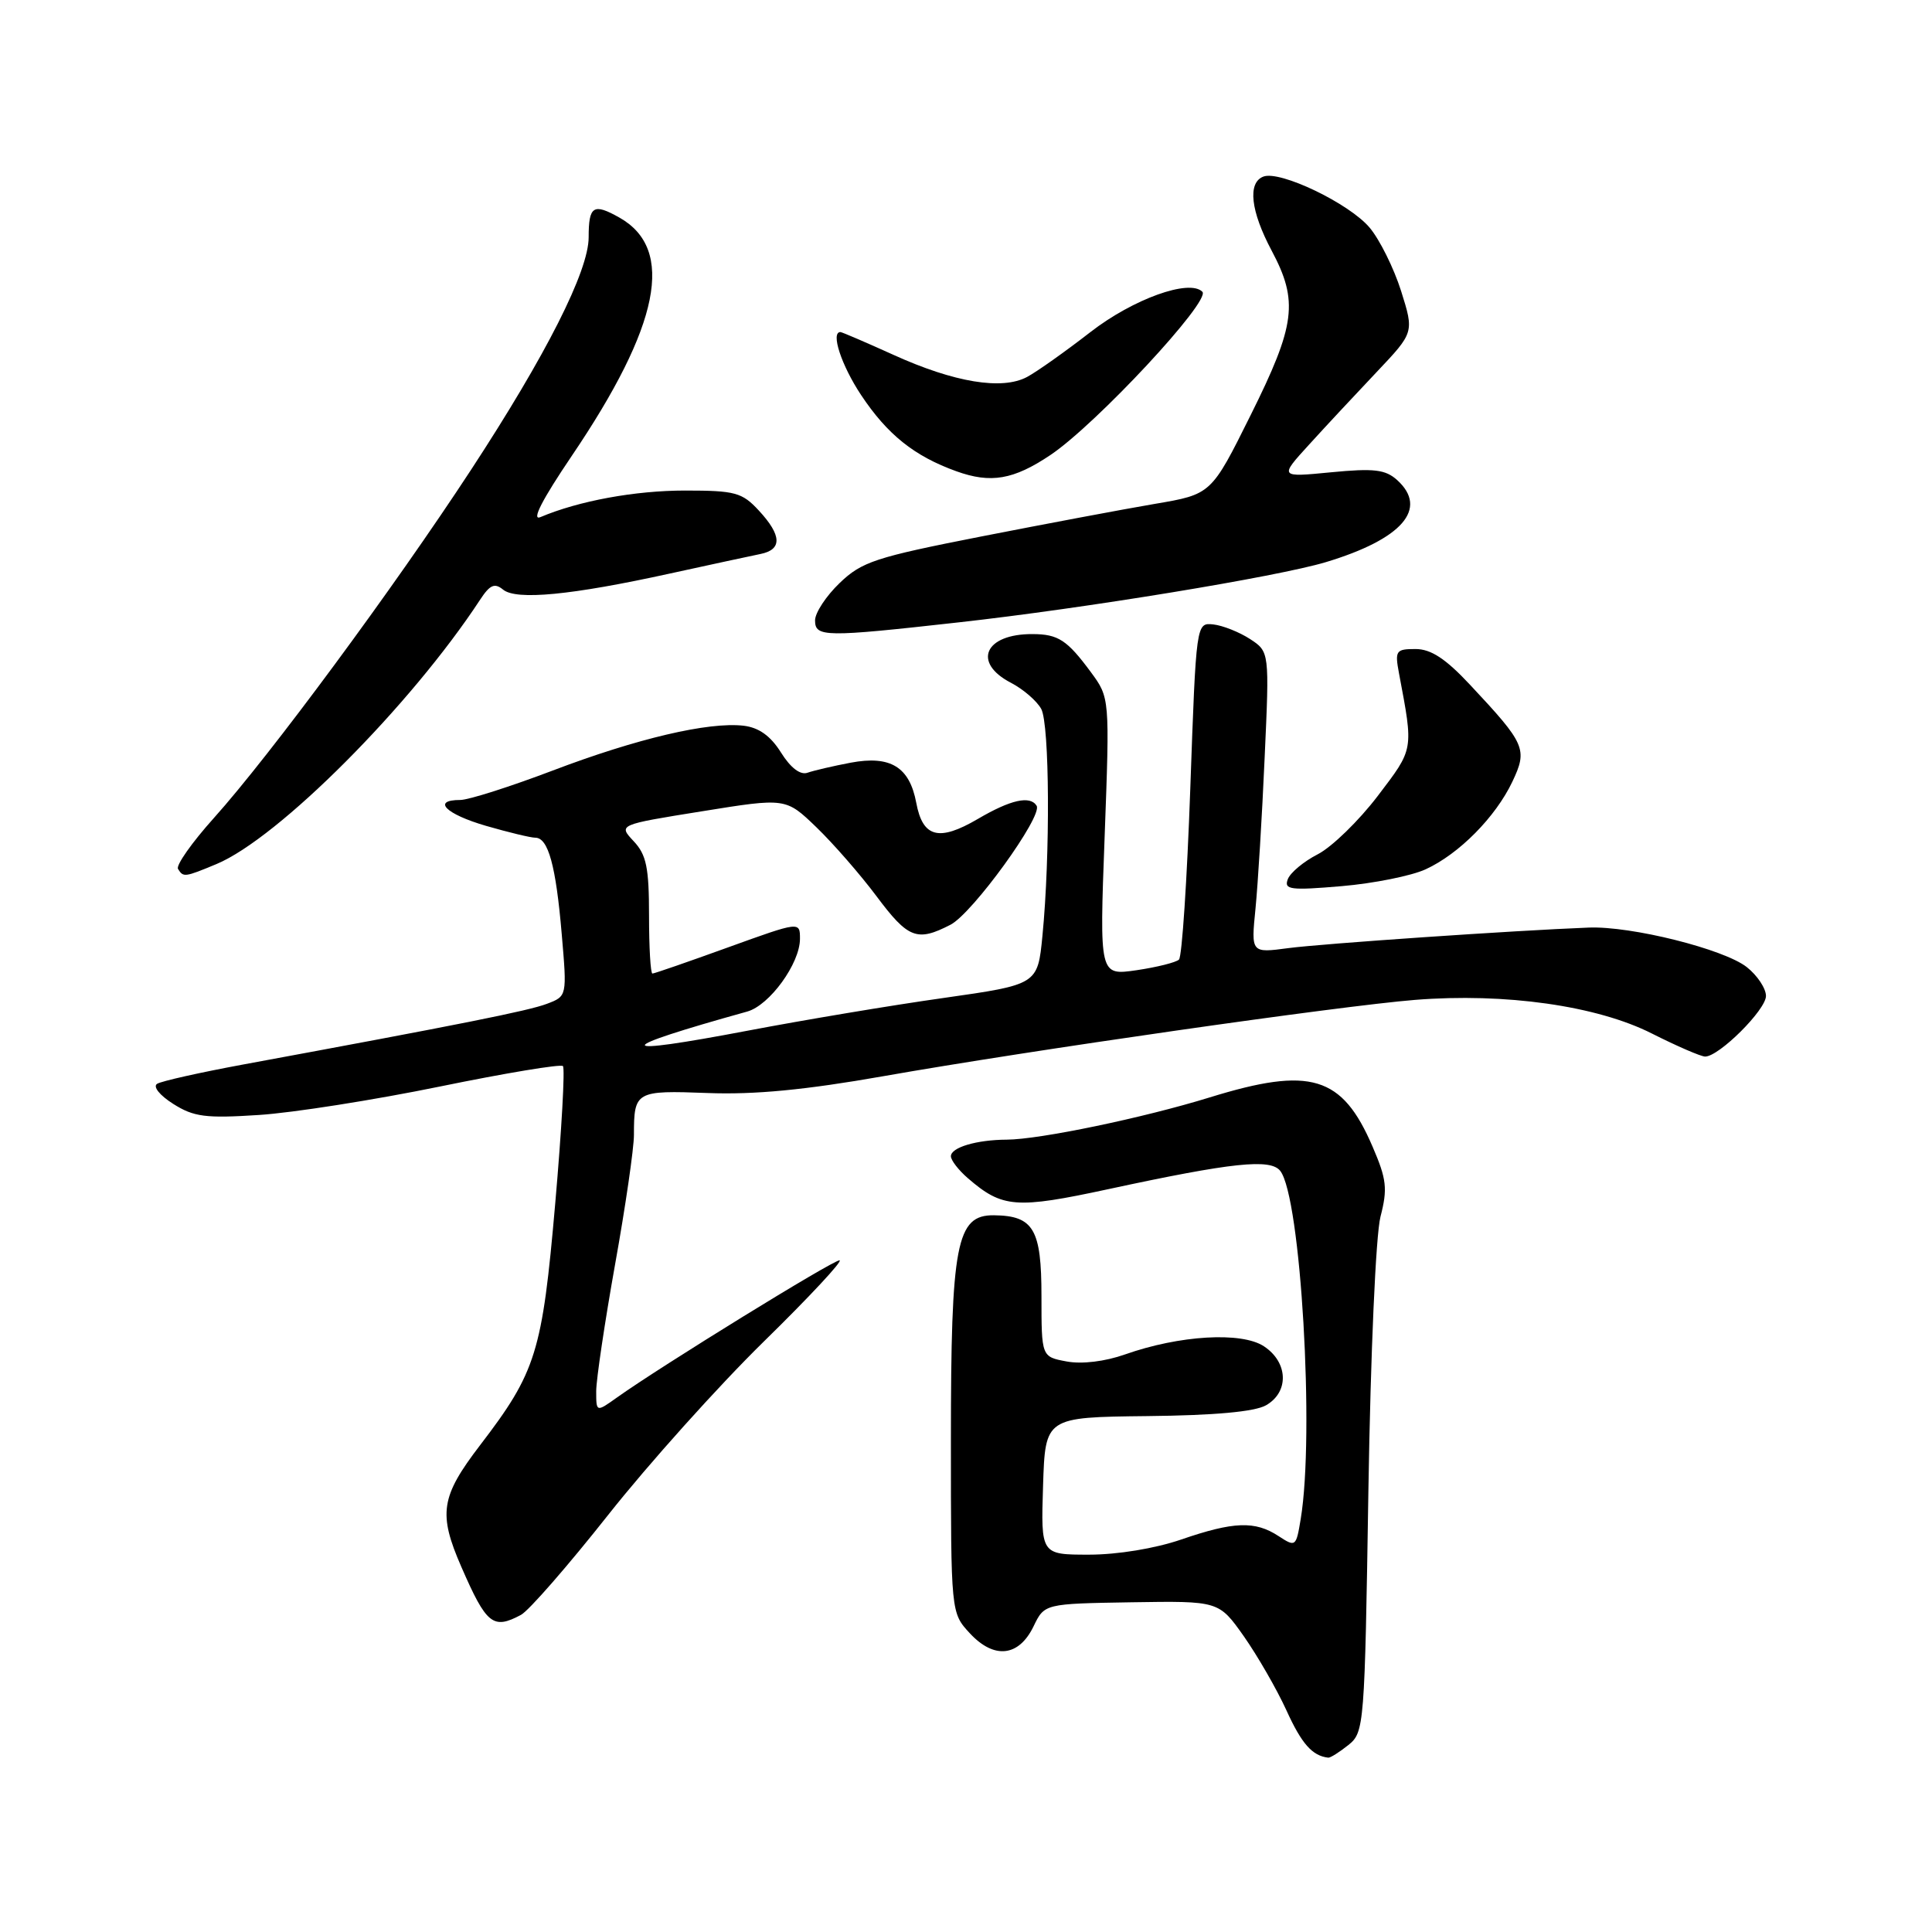 <?xml version="1.0" encoding="UTF-8" standalone="no"?>
<!DOCTYPE svg PUBLIC "-//W3C//DTD SVG 1.1//EN" "http://www.w3.org/Graphics/SVG/1.1/DTD/svg11.dtd" >
<svg xmlns="http://www.w3.org/2000/svg" xmlns:xlink="http://www.w3.org/1999/xlink" version="1.1" viewBox="0 0 256 256">
 <g >
 <path fill="currentColor"
d=" M 178.66 231.23 C 180.77 229.54 180.83 228.78 181.32 197.50 C 181.61 179.26 182.30 163.66 182.92 161.22 C 183.88 157.51 183.74 156.26 181.87 151.93 C 177.84 142.54 173.66 141.28 160.30 145.41 C 151.49 148.13 137.75 150.99 133.40 151.01 C 129.40 151.03 126.00 152.04 126.00 153.21 C 126.00 153.74 127.01 155.05 128.25 156.12 C 132.82 160.07 134.60 160.21 146.90 157.56 C 163.28 154.03 168.35 153.49 169.64 155.15 C 172.36 158.62 174.21 190.06 172.35 201.28 C 171.74 204.97 171.68 205.02 169.40 203.53 C 166.30 201.50 163.47 201.60 156.50 204.00 C 153.06 205.18 148.08 206.00 144.31 206.00 C 137.92 206.00 137.92 206.00 138.21 196.89 C 138.50 187.79 138.50 187.79 152.00 187.64 C 160.92 187.55 166.26 187.06 167.75 186.21 C 170.84 184.45 170.70 180.50 167.46 178.38 C 164.49 176.44 156.30 176.92 149.07 179.47 C 146.41 180.41 143.35 180.78 141.33 180.40 C 138.00 179.78 138.00 179.78 138.00 171.75 C 138.00 162.87 136.96 161.09 131.70 161.03 C 126.72 160.98 126.00 164.74 126.00 190.82 C 126.00 213.71 126.00 213.71 128.51 216.42 C 131.73 219.89 135.00 219.53 136.95 215.50 C 138.40 212.50 138.40 212.50 149.95 212.31 C 161.50 212.13 161.50 212.13 164.81 216.81 C 166.62 219.39 169.17 223.81 170.46 226.63 C 172.48 231.08 173.89 232.66 176.00 232.90 C 176.28 232.93 177.47 232.18 178.66 231.23 Z  M 69.03 213.98 C 70.07 213.43 75.27 207.46 80.59 200.73 C 85.90 194.01 95.19 183.66 101.22 177.75 C 107.26 171.84 111.76 167.00 111.24 167.00 C 110.33 167.00 87.63 180.99 81.76 185.17 C 79.00 187.14 79.00 187.14 79.00 184.32 C 79.01 182.77 80.13 175.22 81.50 167.55 C 82.88 159.88 84.00 152.15 84.00 150.38 C 84.00 144.60 84.23 144.47 93.76 144.83 C 99.95 145.07 106.73 144.42 117.00 142.61 C 136.32 139.20 177.52 133.29 187.50 132.49 C 199.44 131.54 211.60 133.26 218.89 136.95 C 222.22 138.63 225.39 140.00 225.94 140.00 C 227.78 140.00 234.00 133.81 234.00 131.97 C 234.00 130.97 232.85 129.24 231.45 128.14 C 228.42 125.76 216.13 122.68 210.50 122.91 C 200.63 123.29 175.21 125.04 170.72 125.63 C 165.77 126.29 165.77 126.29 166.36 120.39 C 166.68 117.15 167.23 108.17 167.57 100.43 C 168.21 86.36 168.21 86.36 165.63 84.67 C 164.21 83.75 162.02 82.88 160.77 82.74 C 158.50 82.50 158.50 82.50 157.72 104.48 C 157.29 116.57 156.62 126.77 156.22 127.15 C 155.82 127.53 153.29 128.16 150.59 128.56 C 145.68 129.27 145.68 129.27 146.37 110.87 C 147.05 92.46 147.05 92.46 144.53 89.04 C 141.41 84.82 140.22 84.03 136.83 84.02 C 130.48 83.98 128.79 87.80 133.97 90.48 C 135.60 91.33 137.40 92.89 137.97 93.94 C 139.08 96.01 139.17 113.37 138.13 123.98 C 137.50 130.46 137.50 130.46 125.00 132.24 C 118.12 133.21 106.49 135.16 99.13 136.56 C 80.94 140.02 80.88 139.08 99.00 134.04 C 101.97 133.22 106.00 127.66 106.00 124.40 C 106.00 122.09 106.00 122.09 96.45 125.54 C 91.20 127.44 86.70 129.00 86.45 129.00 C 86.20 129.00 86.00 125.54 86.00 121.31 C 86.00 114.95 85.65 113.25 83.96 111.46 C 81.92 109.28 81.92 109.28 93.02 107.50 C 104.12 105.71 104.12 105.71 108.17 109.61 C 110.39 111.75 113.98 115.86 116.14 118.75 C 120.34 124.37 121.51 124.82 125.95 122.53 C 128.88 121.01 138.20 108.13 137.36 106.77 C 136.50 105.38 133.92 105.96 129.56 108.52 C 124.40 111.54 122.27 110.98 121.41 106.38 C 120.52 101.62 117.99 100.07 112.72 101.06 C 110.40 101.50 107.83 102.10 107.00 102.39 C 106.05 102.73 104.76 101.75 103.49 99.72 C 102.10 97.50 100.55 96.40 98.52 96.16 C 93.87 95.63 84.39 97.86 73.24 102.10 C 67.60 104.24 62.09 106.00 60.99 106.00 C 57.18 106.00 59.04 107.87 64.40 109.43 C 67.38 110.29 70.31 111.00 70.93 111.00 C 72.64 111.00 73.66 114.69 74.43 123.75 C 75.14 132.00 75.14 132.00 72.47 133.01 C 70.04 133.94 61.06 135.73 32.18 141.06 C 26.51 142.11 21.40 143.25 20.82 143.61 C 20.23 143.98 21.15 145.13 22.95 146.27 C 25.68 148.00 27.26 148.20 34.31 147.74 C 38.82 147.45 49.60 145.75 58.29 143.97 C 66.97 142.19 74.31 140.97 74.59 141.26 C 74.88 141.55 74.42 149.74 73.57 159.47 C 71.85 179.21 71.05 181.78 63.61 191.50 C 58.39 198.32 58.05 200.56 61.13 207.62 C 64.46 215.26 65.33 215.96 69.03 213.98 Z  M 188.90 115.19 C 193.33 113.16 198.17 108.26 200.39 103.59 C 202.44 99.27 202.15 98.60 194.80 90.75 C 191.56 87.28 189.61 86.00 187.57 86.00 C 184.96 86.00 184.81 86.21 185.38 89.25 C 187.31 99.50 187.37 99.14 182.55 105.48 C 180.05 108.76 176.48 112.23 174.62 113.19 C 172.76 114.14 170.97 115.63 170.64 116.50 C 170.11 117.89 170.97 118.00 177.77 117.42 C 182.02 117.06 187.03 116.05 188.90 115.19 Z  M 28.69 114.49 C 36.91 111.05 54.43 93.48 63.62 79.46 C 64.91 77.49 65.54 77.21 66.65 78.12 C 68.39 79.57 75.69 78.87 88.75 76.00 C 94.11 74.83 99.51 73.66 100.75 73.41 C 103.67 72.83 103.60 70.94 100.55 67.65 C 98.33 65.25 97.41 65.00 90.77 65.00 C 84.14 65.00 76.68 66.37 71.61 68.52 C 70.38 69.04 71.83 66.22 75.76 60.41 C 87.45 43.14 89.48 33.02 82.09 28.84 C 78.62 26.88 78.00 27.28 78.00 31.44 C 78.00 35.91 72.38 47.02 62.41 62.26 C 52.19 77.88 35.79 100.09 28.34 108.39 C 25.43 111.63 23.29 114.67 23.59 115.14 C 24.29 116.27 24.46 116.25 28.69 114.49 Z  M 127.00 82.47 C 143.75 80.61 169.23 76.42 175.67 74.49 C 185.80 71.44 189.31 67.40 185.13 63.61 C 183.57 62.21 182.07 62.03 176.38 62.58 C 169.50 63.25 169.50 63.25 173.49 58.88 C 175.68 56.47 179.71 52.15 182.43 49.28 C 187.38 44.05 187.38 44.05 185.65 38.55 C 184.69 35.53 182.82 31.75 181.48 30.16 C 178.79 26.96 169.61 22.55 167.40 23.40 C 165.29 24.21 165.71 27.97 168.50 33.21 C 172.07 39.92 171.68 43.03 165.72 55.00 C 160.50 65.50 160.50 65.50 153.00 66.77 C 148.88 67.47 138.53 69.42 130.00 71.09 C 116.00 73.84 114.19 74.43 111.25 77.26 C 109.46 78.98 108.00 81.20 108.00 82.20 C 108.00 84.44 109.26 84.45 127.00 82.47 Z  M 139.19 60.29 C 145.26 56.21 160.50 39.83 159.32 38.66 C 157.60 36.93 150.14 39.62 144.49 44.00 C 141.18 46.57 137.40 49.25 136.09 49.95 C 132.78 51.72 126.45 50.68 118.39 47.02 C 114.72 45.36 111.56 44.00 111.36 44.00 C 110.04 44.00 111.48 48.39 114.09 52.33 C 117.57 57.57 121.13 60.43 126.71 62.44 C 131.29 64.09 134.30 63.57 139.19 60.29 Z "/>
</g>
</svg>